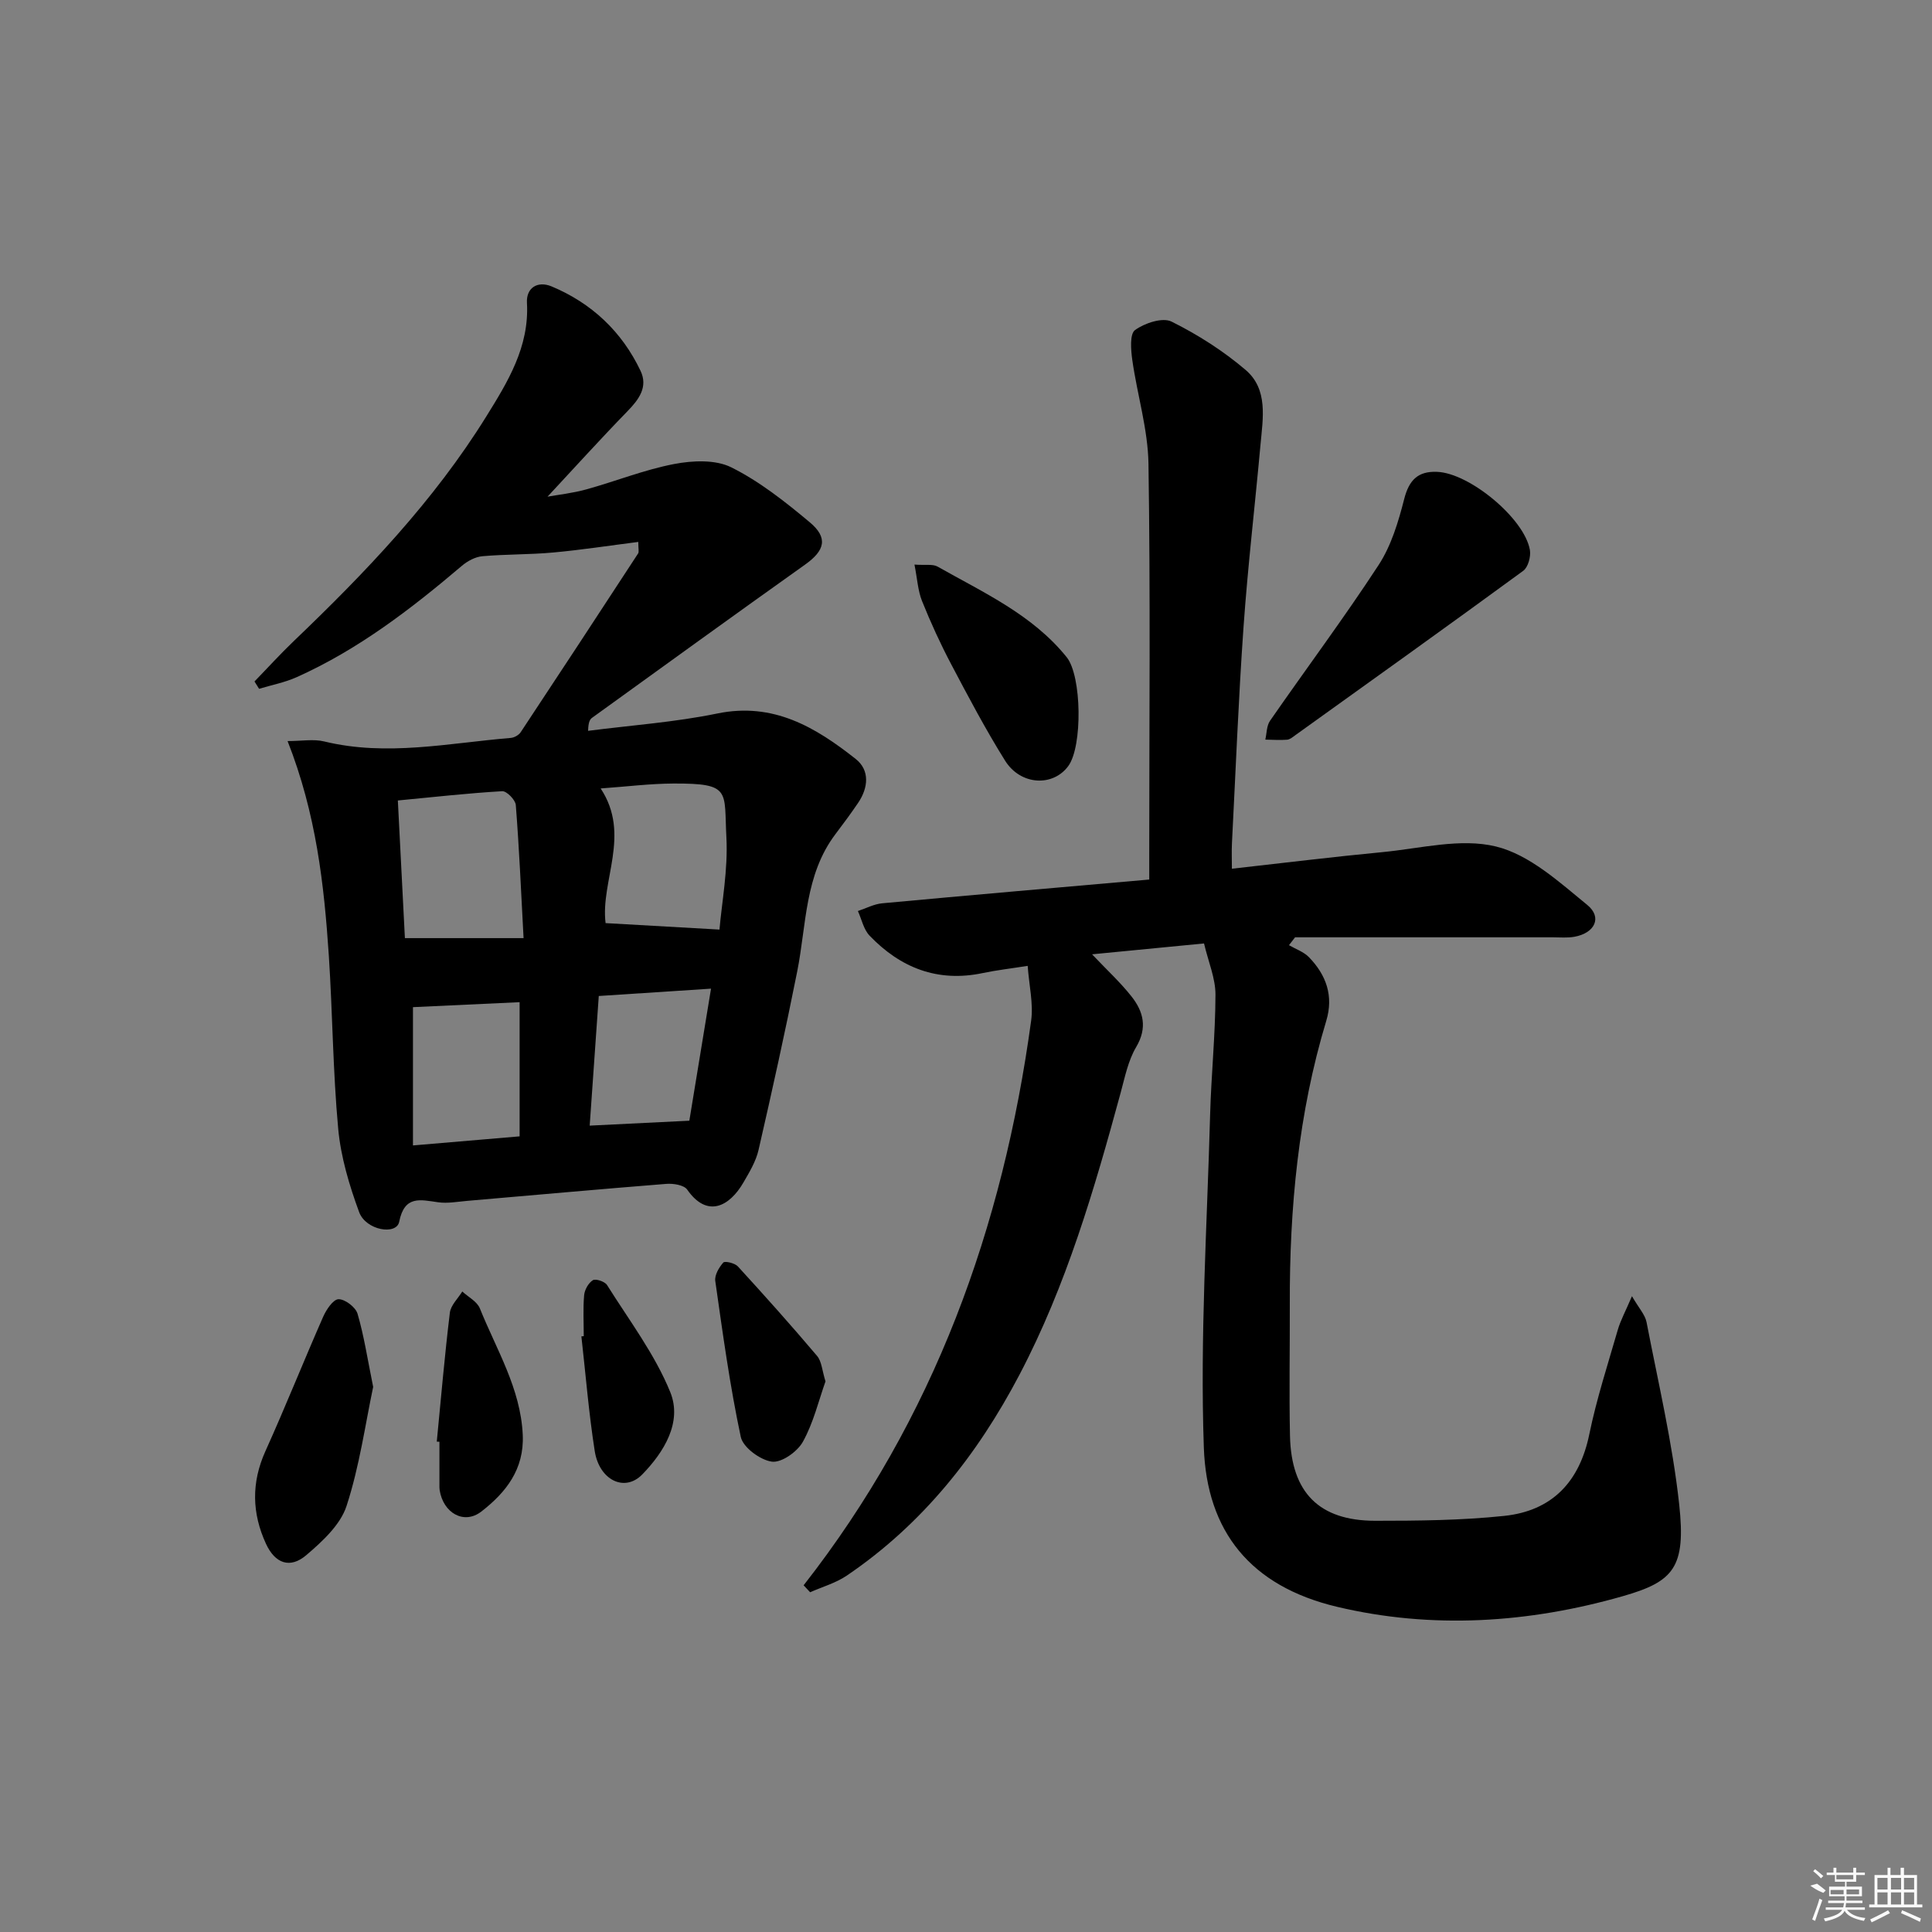 <svg enable-background="new 0 0 400 400" viewBox="0 0 400 400" xmlns="http://www.w3.org/2000/svg"><rect x="0" y="0" width="400" height="400" fill="#808080" stroke="none"/><path d="m166.38 328.22c27.02-34.52 41.27-74.08 47.11-116.92.48-3.5-.42-7.19-.72-11.33-3.52.56-6.44.89-9.29 1.49-9.34 1.97-17.05-1.07-23.45-7.75-1.23-1.29-1.63-3.37-2.41-5.09 1.67-.55 3.31-1.44 5.02-1.6 18.2-1.69 36.4-3.26 55.3-4.92 0-2.06 0-3.81 0-5.56 0-26.83.25-53.66-.16-80.48-.11-7.19-2.33-14.33-3.35-21.52-.29-2.09-.56-5.39.57-6.21 1.99-1.44 5.68-2.67 7.55-1.75 5.44 2.7 10.72 6.07 15.34 10.01 4.72 4.03 3.57 10.04 3.08 15.5-1.14 12.57-2.62 25.11-3.51 37.7-1.05 14.93-1.63 29.89-2.4 44.83-.08 1.62-.01 3.25-.01 5.24 10.73-1.2 20.91-2.46 31.11-3.43 7.88-.75 16.24-2.97 23.57-1.17 6.91 1.69 13.09 7.35 18.9 12.1 3.16 2.59 1.55 5.83-2.67 6.59-1.46.26-2.99.11-4.49.11-17.78.01-35.56 0-53.34 0-.42.54-.84 1.09-1.26 1.63 1.39.81 3.05 1.37 4.13 2.48 3.58 3.69 5.15 8.02 3.58 13.21-5.77 19.11-7.6 38.73-7.54 58.59.03 9.12-.16 18.25.04 27.36.27 11.7 6.05 17.52 17.62 17.53 8.92 0 17.88-.08 26.73-1.01 9.88-1.04 15.59-7.01 17.62-16.91 1.5-7.29 3.82-14.42 5.89-21.59.58-2 1.61-3.86 2.94-6.99 1.43 2.48 2.72 3.84 3.02 5.38 2.42 12.55 5.38 25.06 6.76 37.73 1.41 13.03-1.1 15.98-11.67 19-19.52 5.59-39.54 6.87-59.18 2.2-17.96-4.27-26.97-15.66-27.57-32.99-.8-22.9.67-45.89 1.3-68.83.23-8.31 1.09-16.61 1.11-24.92.01-3.36-1.45-6.72-2.37-10.6-7.66.74-15.15 1.47-23.18 2.25 3.05 3.22 5.82 5.76 8.13 8.68 2.51 3.16 3.38 6.51.99 10.54-1.65 2.79-2.32 6.2-3.19 9.4-5.45 20.04-11.25 39.93-20.97 58.44-8.73 16.62-20.09 30.96-35.74 41.57-2.27 1.54-5.05 2.32-7.59 3.45-.44-.47-.89-.95-1.35-1.44z"/><path d="m59.54 153.43c2.95 0 5.39-.46 7.59.08 12.96 3.15 25.76.33 38.61-.73.73-.06 1.66-.58 2.06-1.18 8.15-12.31 16.25-24.66 24.32-37.02.21-.33.03-.92.03-2.38-6 .76-11.79 1.66-17.62 2.19-4.87.45-9.79.34-14.66.77-1.48.13-3.09 1-4.25 1.99-10.56 8.97-21.5 17.37-34.24 23.07-2.45 1.09-5.15 1.61-7.74 2.39-.32-.51-.63-1.01-.95-1.52 2.7-2.78 5.3-5.65 8.1-8.33 14.83-14.19 29-28.99 39.88-46.52 4.43-7.14 8.94-14.42 8.43-23.53-.18-3.14 2.21-4.62 5.11-3.41 8.29 3.47 14.53 9.34 18.4 17.46 1.59 3.33-.3 5.92-2.69 8.37-5.67 5.83-11.13 11.87-16.56 17.7 2.21-.4 5.19-.72 8.04-1.51 6.08-1.68 12-4.07 18.17-5.25 3.82-.73 8.56-.95 11.84.69 5.86 2.92 11.17 7.13 16.24 11.37 3.87 3.23 3.11 5.87-.96 8.76-14.75 10.49-29.41 21.11-44.09 31.71-.48.34-.79.91-.84 2.71 8.93-1.15 17.96-1.78 26.75-3.59 11.6-2.39 20.35 2.85 28.66 9.42 2.94 2.32 2.62 5.96.49 9.09-1.49 2.2-3.08 4.34-4.69 6.47-6.39 8.45-5.99 18.76-7.92 28.45-2.46 12.35-5.18 24.65-8 36.93-.54 2.37-1.89 4.6-3.13 6.74-2.87 4.96-7.49 7.44-11.64 1.48-.67-.96-2.9-1.31-4.35-1.19-13.75 1.09-27.5 2.34-41.24 3.52-1.98.17-4.02.56-5.95.29-3.71-.51-6.99-1.51-8.09 4.03-.56 2.84-6.9 1.8-8.3-2.01-2.04-5.55-3.79-11.4-4.33-17.25-1.1-11.91-1.16-23.91-1.94-35.85-.98-14.7-2.61-29.35-8.54-44.41zm48.86 40.8c-.52-9.73-.91-18.65-1.61-27.56-.08-1.07-1.9-2.92-2.82-2.86-7.09.41-14.16 1.21-21.6 1.92.5 9.87.99 19.39 1.46 28.5zm40.56-1.77c.47-5.57 1.79-12.38 1.43-19.11-.51-9.64 1.07-11.17-10.91-11.13-4.89.02-9.77.64-15.12 1.02 6.35 9.6-.08 19.13 1.02 27.88 7.82.45 15.27.87 23.58 1.34zm-41.38 42.81c0-9.69 0-18.77 0-27.78-7.73.36-15.1.7-22.08 1.03v28.63c7.68-.66 14.89-1.27 22.08-1.88zm35.14-3.24c1.42-8.64 2.9-17.69 4.49-27.34-8.16.53-15.41 1.01-23.24 1.52-.63 9.03-1.25 17.86-1.88 26.84 7.1-.34 13.49-.66 20.63-1.02z"/><path d="m297.51 97.69c6.7.23 18.1 9.63 19.24 16.18.23 1.35-.37 3.57-1.38 4.31-15.65 11.45-31.42 22.72-47.17 34.02-.54.39-1.13.9-1.73.95-1.49.12-3 0-4.5-.02.3-1.31.26-2.86.97-3.89 7.47-10.78 15.33-21.3 22.5-32.28 2.61-4.01 4.08-8.93 5.28-13.63 1-3.93 2.84-5.8 6.79-5.64z"/><path d="m189.33 116.89c2.29.17 3.79-.15 4.79.42 9.51 5.39 19.63 9.94 26.73 18.76 3.12 3.88 3.31 18.48.32 22.54-3.18 4.32-9.86 4-13.07-1.11-4.04-6.46-7.61-13.23-11.17-19.98-2.24-4.25-4.25-8.64-6.04-13.1-.86-2.16-.98-4.62-1.56-7.53z"/><path d="m77.26 287.15c-1.62 7.66-2.82 16.4-5.51 24.64-1.27 3.91-5.01 7.35-8.33 10.18-3.36 2.87-6.46 1.74-8.34-2.32-2.93-6.34-3.07-12.68-.13-19.2 4.15-9.19 7.88-18.56 11.94-27.79.65-1.49 2.08-3.64 3.19-3.67 1.34-.03 3.54 1.64 3.94 2.99 1.34 4.56 2.05 9.3 3.24 15.17z"/><path d="m170.91 286c-1.41 3.96-2.48 8.54-4.68 12.5-1.14 2.06-4.43 4.39-6.42 4.12-2.41-.33-5.97-2.94-6.44-5.12-2.27-10.66-3.74-21.49-5.28-32.29-.17-1.21.77-2.81 1.66-3.81.33-.37 2.39.11 3.01.79 5.57 6.08 11.06 12.22 16.39 18.52.98 1.13 1.05 3.03 1.76 5.29z"/><path d="m90.43 298.47c.87-8.91 1.63-17.82 2.71-26.7.19-1.54 1.68-2.93 2.57-4.38 1.25 1.15 3.07 2.08 3.64 3.5 3.44 8.55 8.43 16.55 8.88 26.17.33 7.16-3.51 11.97-8.59 15.9-3.59 2.77-7.9.28-8.62-4.48-.05-.33-.04-.66-.04-1 0-2.99 0-5.98 0-8.98-.2 0-.37-.02-.55-.03z"/><path d="m120.86 276.64c0-2.83-.17-5.68.08-8.49.1-1.12.89-2.53 1.81-3.1.59-.36 2.48.28 2.93 1 4.57 7.29 9.89 14.3 13.09 22.17 2.52 6.21-1.28 12.41-5.8 17.05-3.64 3.74-8.9 1.19-9.84-4.86-1.23-7.86-1.87-15.82-2.76-23.73.16 0 .32-.02.49-.04z"/><g fill="#fafafa"><path d="m374.8 390.4 1.4-.4c.7.5 1.3 1 1.8 1.4l-.5.5c-1.5-.6-2.1-1.1-2.7-1.5zm1 7.3-.6-.3c.5-1.4 1.1-2.8 1.5-4.3.2.1.4.2.6.3-.5 1.3-1 2.8-1.5 4.3zm-.4-10.3.4-.4c.4.3 1 .8 1.7 1.4l-.5.5c-.4-.5-1-1-1.6-1.5zm2.5.3h1.7v-1h.6v1h3.5v-1h.6v1h1.8v.5h-1.8v1.4h-2v1h3.2v2h-3.2v.9h3.3v.5h-3.4c0 .3-.1.6-.1.9h4v.5h-3.7c.7.9 1.9 1.5 3.8 1.7-.1.2-.2.4-.3.6-2.1-.4-3.5-1.1-4-2.1-.4 1-1.8 1.7-4 2.2-.1-.2-.2-.4-.3-.6 2.1-.4 3.4-1 3.8-1.8h-3.4v-.5h3.6c.1-.3.1-.6.2-.9h-3.3v-.5h3.4c0-.3 0-.6 0-.9h-3.2v-2h3.3v-1h-2.1v-1.4h-1.7v-.5zm1.1 3.5v1h2.7c0-.3 0-.4 0-.4 0-.1 0-.2 0-.2 0-.1 0-.2 0-.3h-2.7zm1.2-3v.9h3.5v-.9zm4.7 3h-2.6v.6.4h2.6z"/><path d="m393.6 386.7h.6v1.5h2.7v6.1h1.1v.6h-11v-.6h1.1v-6.1h2.7v-1.5h.6v1.5h2.1v-1.5zm-2.7 8.8.4.6c-1.2.6-2.5 1.3-3.8 1.9-.1-.2-.2-.4-.3-.6 1.2-.6 2.5-1.2 3.7-1.9zm-2.2-6.7v2.4h2.1v-2.4zm0 3v2.5h2.1v-2.5zm2.8-3v2.4h2.1v-2.4zm0 3v2.5h2.1v-2.5zm6 6.1c-1.4-.7-2.7-1.3-3.9-1.8l.2-.6c1.5.6 2.7 1.2 3.9 1.7zm-1.2-9.1h-2.1v2.4h2.1zm-2.1 3v2.5h2.1v-2.5z"/></g></svg>
